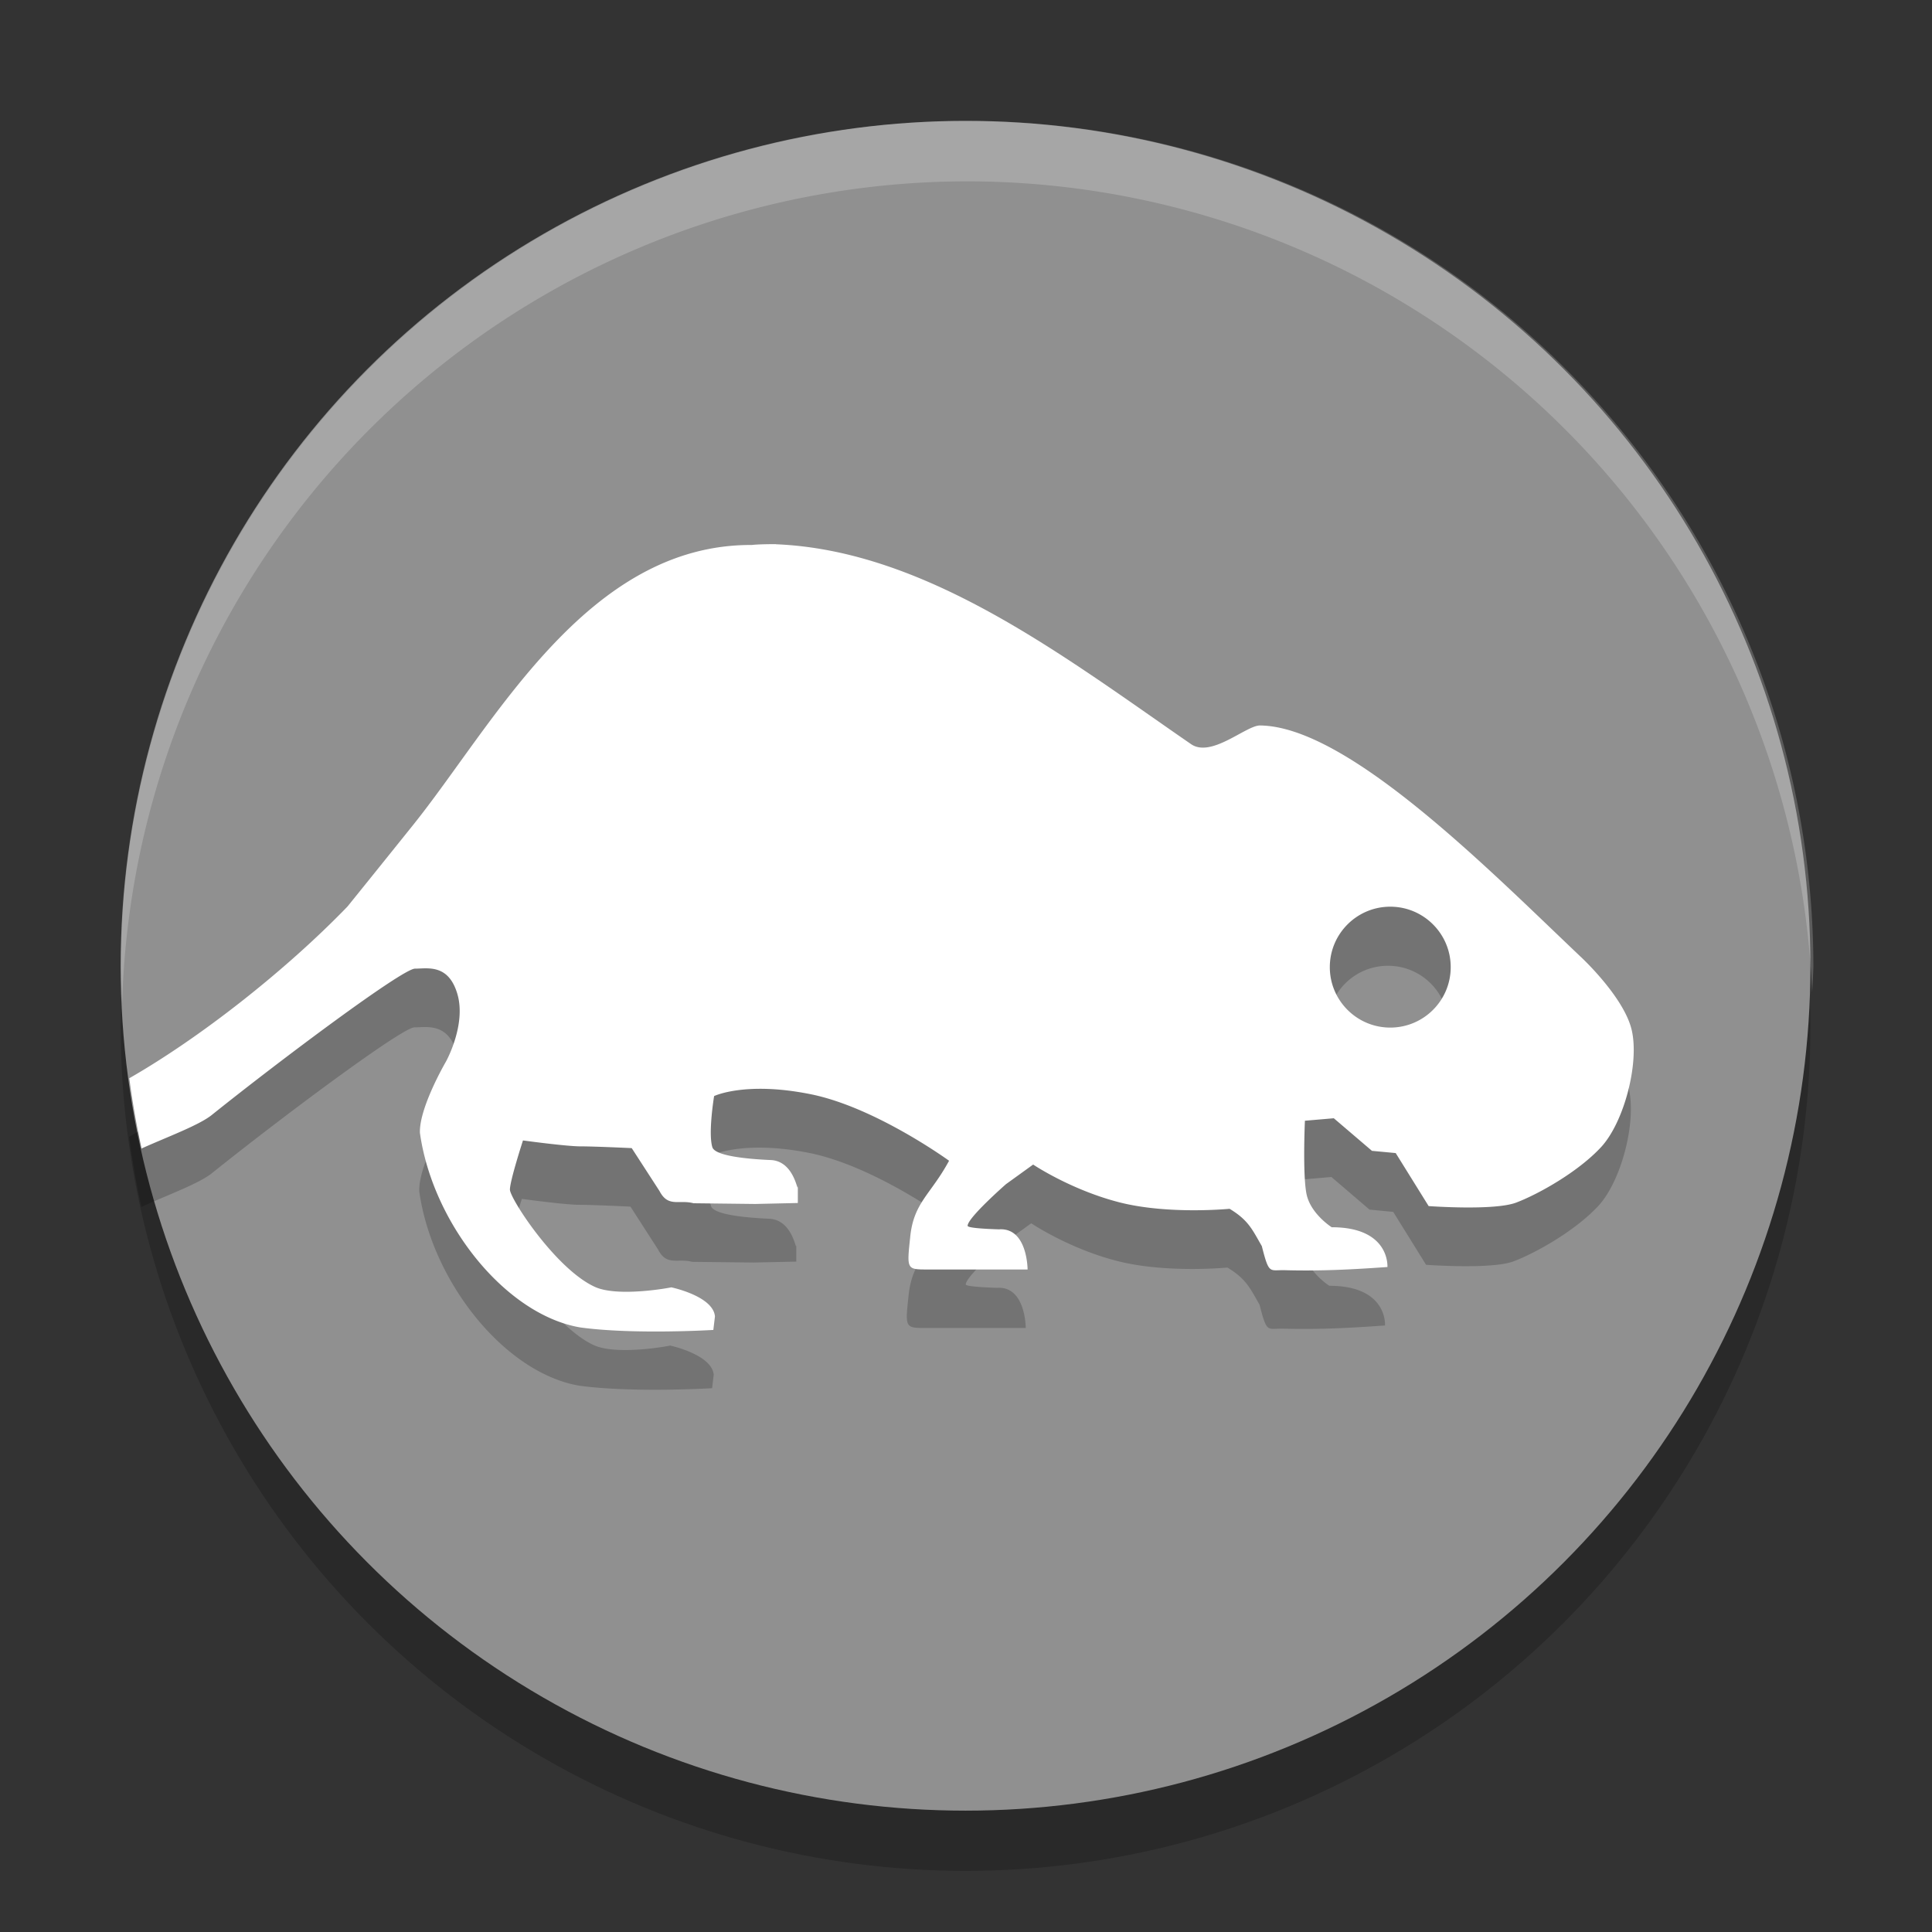 <svg xmlns="http://www.w3.org/2000/svg" width="32" height="32" version="1.1" viewBox="0 0 8.47 8.47">
 <rect x="0" y="0" width="8.47" height="8.47" fill="#333333" stroke="none"/>
 <g transform="translate(0,-288.533)">
  <circle style="opacity:0.2" cx="4.233" cy="293.031" r="3.704"/>
  <circle style="fill:#909090" cx="4.233" cy="292.767" r="3.704"/>
  <path style="opacity:0.2;fill-rule:evenodd" d="m 3.396,291.18 c 0,0 -0.074,-3.8e-4 -0.105,0.004 -0.724,-0.004 -1.13,0.788 -1.486,1.23 -0.157,0.196 -0.284,0.352 -0.284,0.352 -0.273,0.282 -0.647,0.575 -0.955,0.751 a 3.704,3.704 0 0 0 0.054,0.307 c 0.115,-0.052 0.251,-0.102 0.307,-0.146 0.304,-0.244 0.836,-0.641 0.89,-0.641 0.054,0 0.147,-0.022 0.186,0.112 0.039,0.135 -0.051,0.295 -0.051,0.295 0,0 -0.118,0.201 -0.114,0.312 0.056,0.398 0.376,0.797 0.702,0.852 0.235,0.032 0.582,0.011 0.582,0.011 l 0.007,-0.059 c -0.008,-0.089 -0.191,-0.128 -0.191,-0.128 -0.001,0.001 -0.233,0.045 -0.335,-0.002 -0.171,-0.078 -0.372,-0.387 -0.372,-0.426 0,-0.039 0.057,-0.215 0.057,-0.215 0,0 0.189,0.026 0.252,0.026 0.063,0 0.224,0.008 0.224,0.008 l 0.121,0.188 c 0.038,0.074 0.086,0.037 0.149,0.054 l 0.27,0.003 0.187,-0.004 v -0.095 c 0,0.095 1.339e-4,-0.09 -0.121,-0.093 -0.105,-0.005 -0.242,-0.018 -0.253,-0.056 -0.019,-0.062 0.008,-0.224 0.008,-0.224 0,0 0.135,-0.065 0.42,-0.009 0.285,0.056 0.609,0.292 0.609,0.292 -0.081,0.15 -0.156,0.182 -0.171,0.336 -0.015,0.14 -0.015,0.14 0.077,0.14 h 0.437 c 0,0 1.61e-5,-0.185 -0.126,-0.176 -0.088,-0.003 -0.137,-0.008 -0.137,-0.015 0,-0.035 0.168,-0.182 0.168,-0.182 l 0.119,-0.086 c 0,0 0.166,0.112 0.38,0.166 0.214,0.054 0.48,0.028 0.48,0.028 0.083,0.05 0.1,0.092 0.141,0.163 0.033,0.129 0.033,0.103 0.105,0.105 0.158,0.004 0.291,-0.003 0.445,-0.014 0,0 0.013,-0.174 -0.244,-0.174 0,0 -0.094,-0.059 -0.111,-0.147 -0.017,-0.088 -0.007,-0.319 -0.007,-0.319 l 0.127,-0.011 0.167,0.143 0.104,0.01 0.144,0.232 c 0,0 0.287,0.021 0.383,-0.015 0.096,-0.036 0.271,-0.134 0.372,-0.243 0.101,-0.109 0.168,-0.367 0.134,-0.513 -0.034,-0.145 -0.222,-0.319 -0.222,-0.319 -0.398,-0.378 -1.02,-1.01 -1.405,-1.013 -0.061,0 -0.214,0.144 -0.303,0.081 -0.551,-0.38 -1.155,-0.847 -1.816,-0.874 z m 2.689,1.587 c 0.146,0 0.265,0.118 0.265,0.265 0,0.146 -0.118,0.265 -0.265,0.265 -0.146,0 -0.265,-0.118 -0.265,-0.265 0,-0.146 0.118,-0.265 0.265,-0.265 z"/>
  <path style="fill:#ffffff;fill-rule:evenodd" d="M 12.836 9.002 C 12.836 9.002 12.558 9.001 12.438 9.016 C 9.7 9.001 8.168 11.993 6.82 13.666 C 6.225 14.408 5.748 14.998 5.748 14.998 C 4.717 16.065 3.302 17.172 2.139 17.838 A 14 14 0 0 0 2.342 19 C 2.777 18.805 3.292 18.615 3.502 18.447 C 4.651 17.526 6.66 16.025 6.865 16.025 C 7.07 16.025 7.421 15.94 7.568 16.449 C 7.715 16.958 7.377 17.564 7.377 17.564 C 7.377 17.564 6.932 18.325 6.947 18.742 C 7.158 20.247 8.37 21.754 9.602 21.961 C 10.489 22.082 11.801 22.002 11.801 22.002 L 11.828 21.779 C 11.799 21.441 11.105 21.297 11.105 21.297 C 11.1 21.301 10.224 21.466 9.84 21.289 C 9.193 20.993 8.436 19.828 8.436 19.68 C 8.436 19.532 8.652 18.867 8.652 18.867 C 8.652 18.867 9.367 18.965 9.604 18.965 C 9.84 18.965 10.451 18.994 10.451 18.994 L 10.91 19.703 C 11.054 19.981 11.234 19.842 11.473 19.906 L 12.494 19.918 L 13.199 19.902 L 13.199 19.543 C 13.199 19.902 13.2 19.202 12.742 19.191 C 12.346 19.173 11.829 19.122 11.785 18.979 C 11.713 18.744 11.814 18.133 11.814 18.133 C 11.814 18.133 12.325 17.886 13.4 18.1 C 14.476 18.312 15.701 19.203 15.701 19.203 C 15.394 19.771 15.112 19.893 15.057 20.475 C 15.001 21.002 15.001 21.002 15.348 21.002 L 17 21.002 C 17 21.002 17 20.303 16.525 20.338 C 16.193 20.327 16.008 20.308 16.008 20.279 C 16.008 20.146 16.643 19.59 16.643 19.59 L 17.092 19.266 C 17.092 19.266 17.72 19.688 18.527 19.893 C 19.335 20.097 20.342 19.998 20.342 19.998 C 20.657 20.188 20.719 20.346 20.875 20.615 C 20.999 21.103 21 21.003 21.271 21.014 C 21.867 21.029 22.371 21.002 22.953 20.961 C 22.953 20.961 23.001 20.303 22.031 20.303 C 22.031 20.303 21.677 20.079 21.613 19.746 C 21.549 19.413 21.588 18.541 21.588 18.541 L 22.066 18.5 L 22.697 19.039 L 23.09 19.076 L 23.635 19.953 C 23.635 19.953 24.72 20.033 25.084 19.895 C 25.448 19.757 26.107 19.389 26.488 18.977 C 26.869 18.564 27.123 17.589 26.994 17.039 C 26.865 16.49 26.154 15.832 26.154 15.832 C 24.648 14.404 22.3 12.015 20.844 12.002 C 20.612 12.002 20.034 12.548 19.699 12.307 C 17.616 10.87 15.334 9.106 12.836 9.004 L 12.836 9.002 z M 23 15 C 23.552 15 24 15.448 24 16 C 24 16.552 23.552 17 23 17 C 22.448 17 22 16.552 22 16 C 22 15.448 22.448 15 23 15 z" transform="matrix(0.265,0,0,0.265,0,288.533)"/>
  <path style="opacity:0.2;fill:#ffffff" d="M 16 2 A 14 14 0 0 0 2 16 A 14 14 0 0 0 2.021 16.586 A 14 14 0 0 1 16 3 A 14 14 0 0 1 29.979 16.414 A 14 14 0 0 0 30 16 A 14 14 0 0 0 16 2 z" transform="matrix(0.265,0,0,0.265,0,288.533)"/>
 </g>
</svg>
